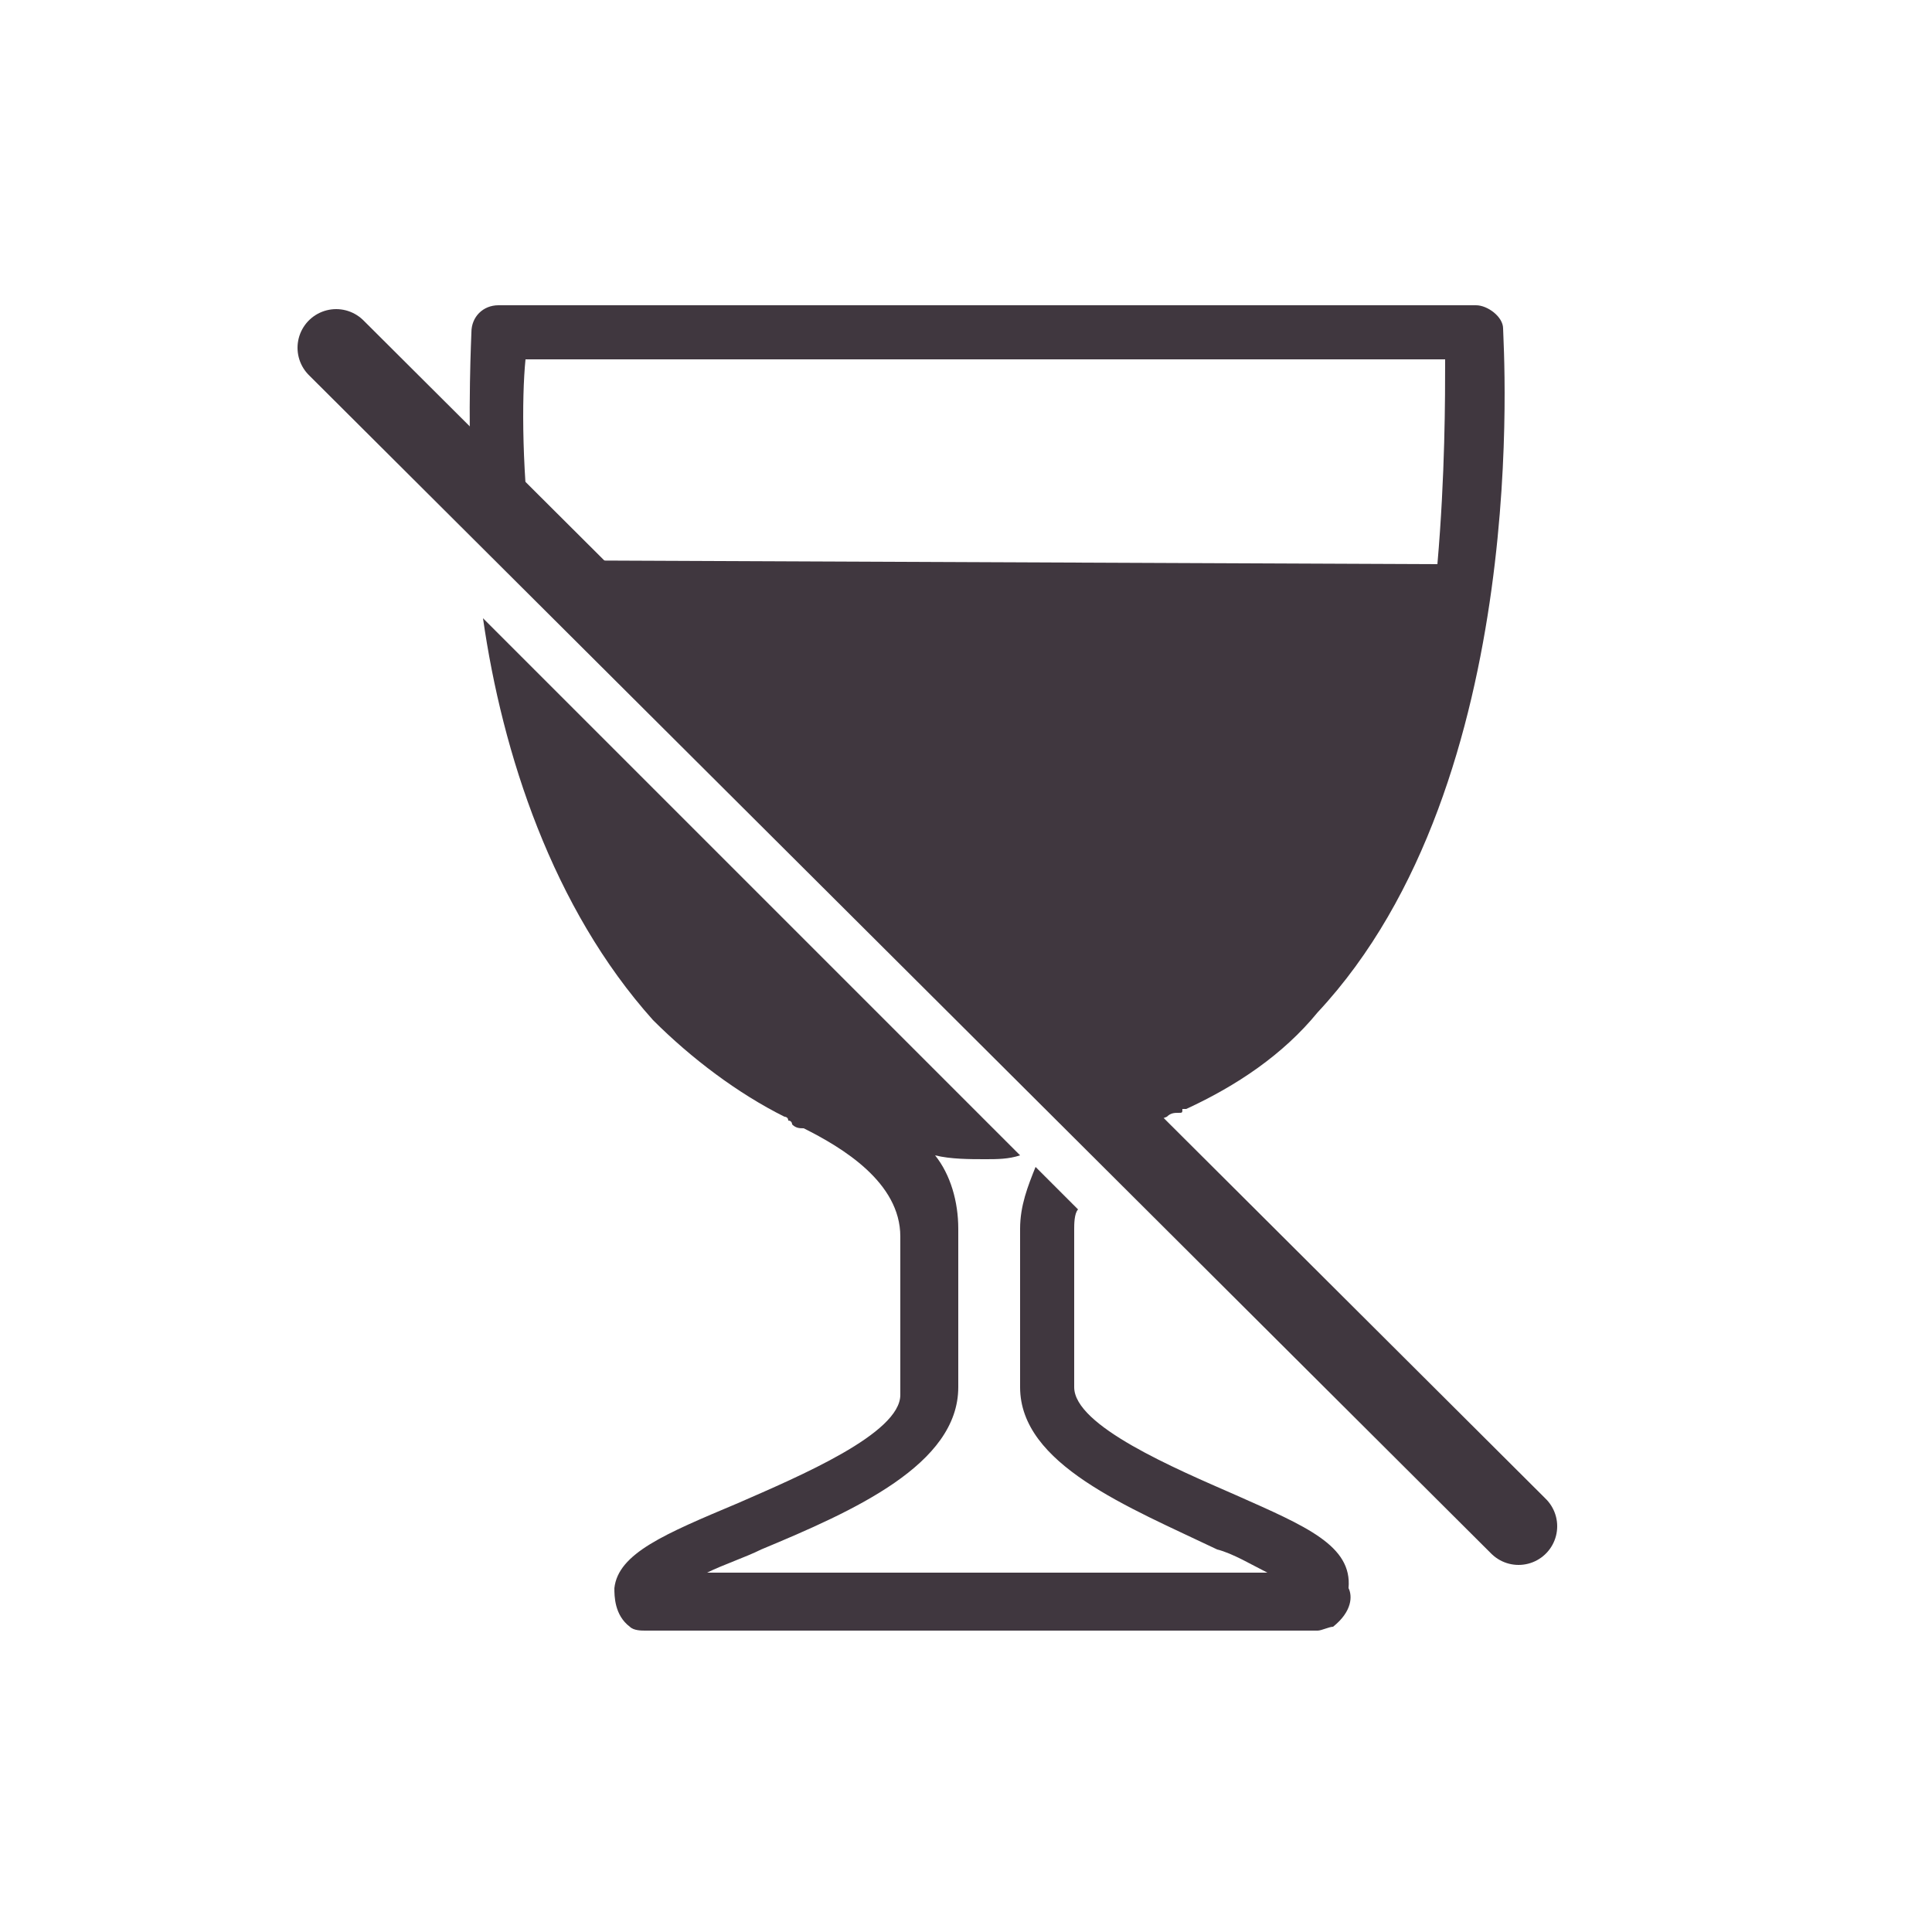 <?xml version="1.0" encoding="utf-8"?>
<!-- Generator: Adobe Illustrator 19.1.0, SVG Export Plug-In . SVG Version: 6.00 Build 0)  -->
<svg version="1.1" id="Layer_1" xmlns="http://www.w3.org/2000/svg" xmlns:xlink="http://www.w3.org/1999/xlink" x="0px" y="0px"
	 viewBox="-272 395.9 50 50" style="enable-background:new -272 395.9 50 50;" xml:space="preserve">
<style type="text/css">
	.st0{fill:#40373F;}
	.st1{fill:none;stroke:#40373F;stroke-width:2;stroke-linecap:round;stroke-linejoin:round;stroke-miterlimit:10;}
</style>
<g>
	<path class="st0" d="M-258.2,410.4c-0.3-2.2-0.3-4.2-0.2-5.2h23.8c0,1,0,3-0.2,5.3L-258.2,410.4l15.1,15.1c0.4-0.3,0.8-0.5,1.3-0.7
		c0.1-0.1,0.2-0.1,0.3-0.1c0.1,0,0.1,0,0.1-0.1c0,0,0,0,0.1,0c1.3-0.6,2.5-1.4,3.4-2.5c5.6-6,4.8-17.3,4.8-17.7
		c0-0.3-0.4-0.6-0.7-0.6h-25.3c-0.4,0-0.7,0.3-0.7,0.7c0,0.1-0.1,1.9,0,4.4L-258.2,410.4z"/>
	<path class="st0" d="M-240,434.6c-1.6-0.7-4.2-1.8-4.2-2.8v-4.1c0-0.1,0-0.4,0.1-0.5l-1.1-1.1c-0.2,0.5-0.4,1-0.4,1.6v4.1
		c0,2,2.8,3.1,5.1,4.2c0.4,0.1,0.9,0.4,1.3,0.6h-14.5c0.4-0.2,1-0.4,1.4-0.6c2.4-1,5.1-2.2,5.1-4.2v-4.1c0-0.7-0.2-1.4-0.6-1.9
		c0.4,0.1,0.9,0.1,1.3,0.1c0.3,0,0.6,0,0.9-0.1l-13.9-13.9c0.5,3.5,1.8,7.5,4.4,10.4c1,1,2.2,1.9,3.4,2.5c0,0,0.1,0,0.1,0.1
		c0.1,0,0.1,0.1,0.1,0.1c0.1,0.1,0.2,0.1,0.3,0.1c1,0.5,2.5,1.4,2.5,2.8v4.1c0,1-2.6,2.1-4.2,2.8c-1.9,0.8-3.1,1.3-3.2,2.2
		c0,0.2,0,0.7,0.4,1c0.1,0.1,0.3,0.1,0.4,0.1h17.4c0.1,0,0.3-0.1,0.4-0.1c0.5-0.4,0.5-0.8,0.4-1C-237,435.9-238.2,435.4-240,434.6z"
		/>
</g>
<line class="st1" x1="-263.3" y1="404.9" x2="-232.7" y2="435.4"/>
</svg>
